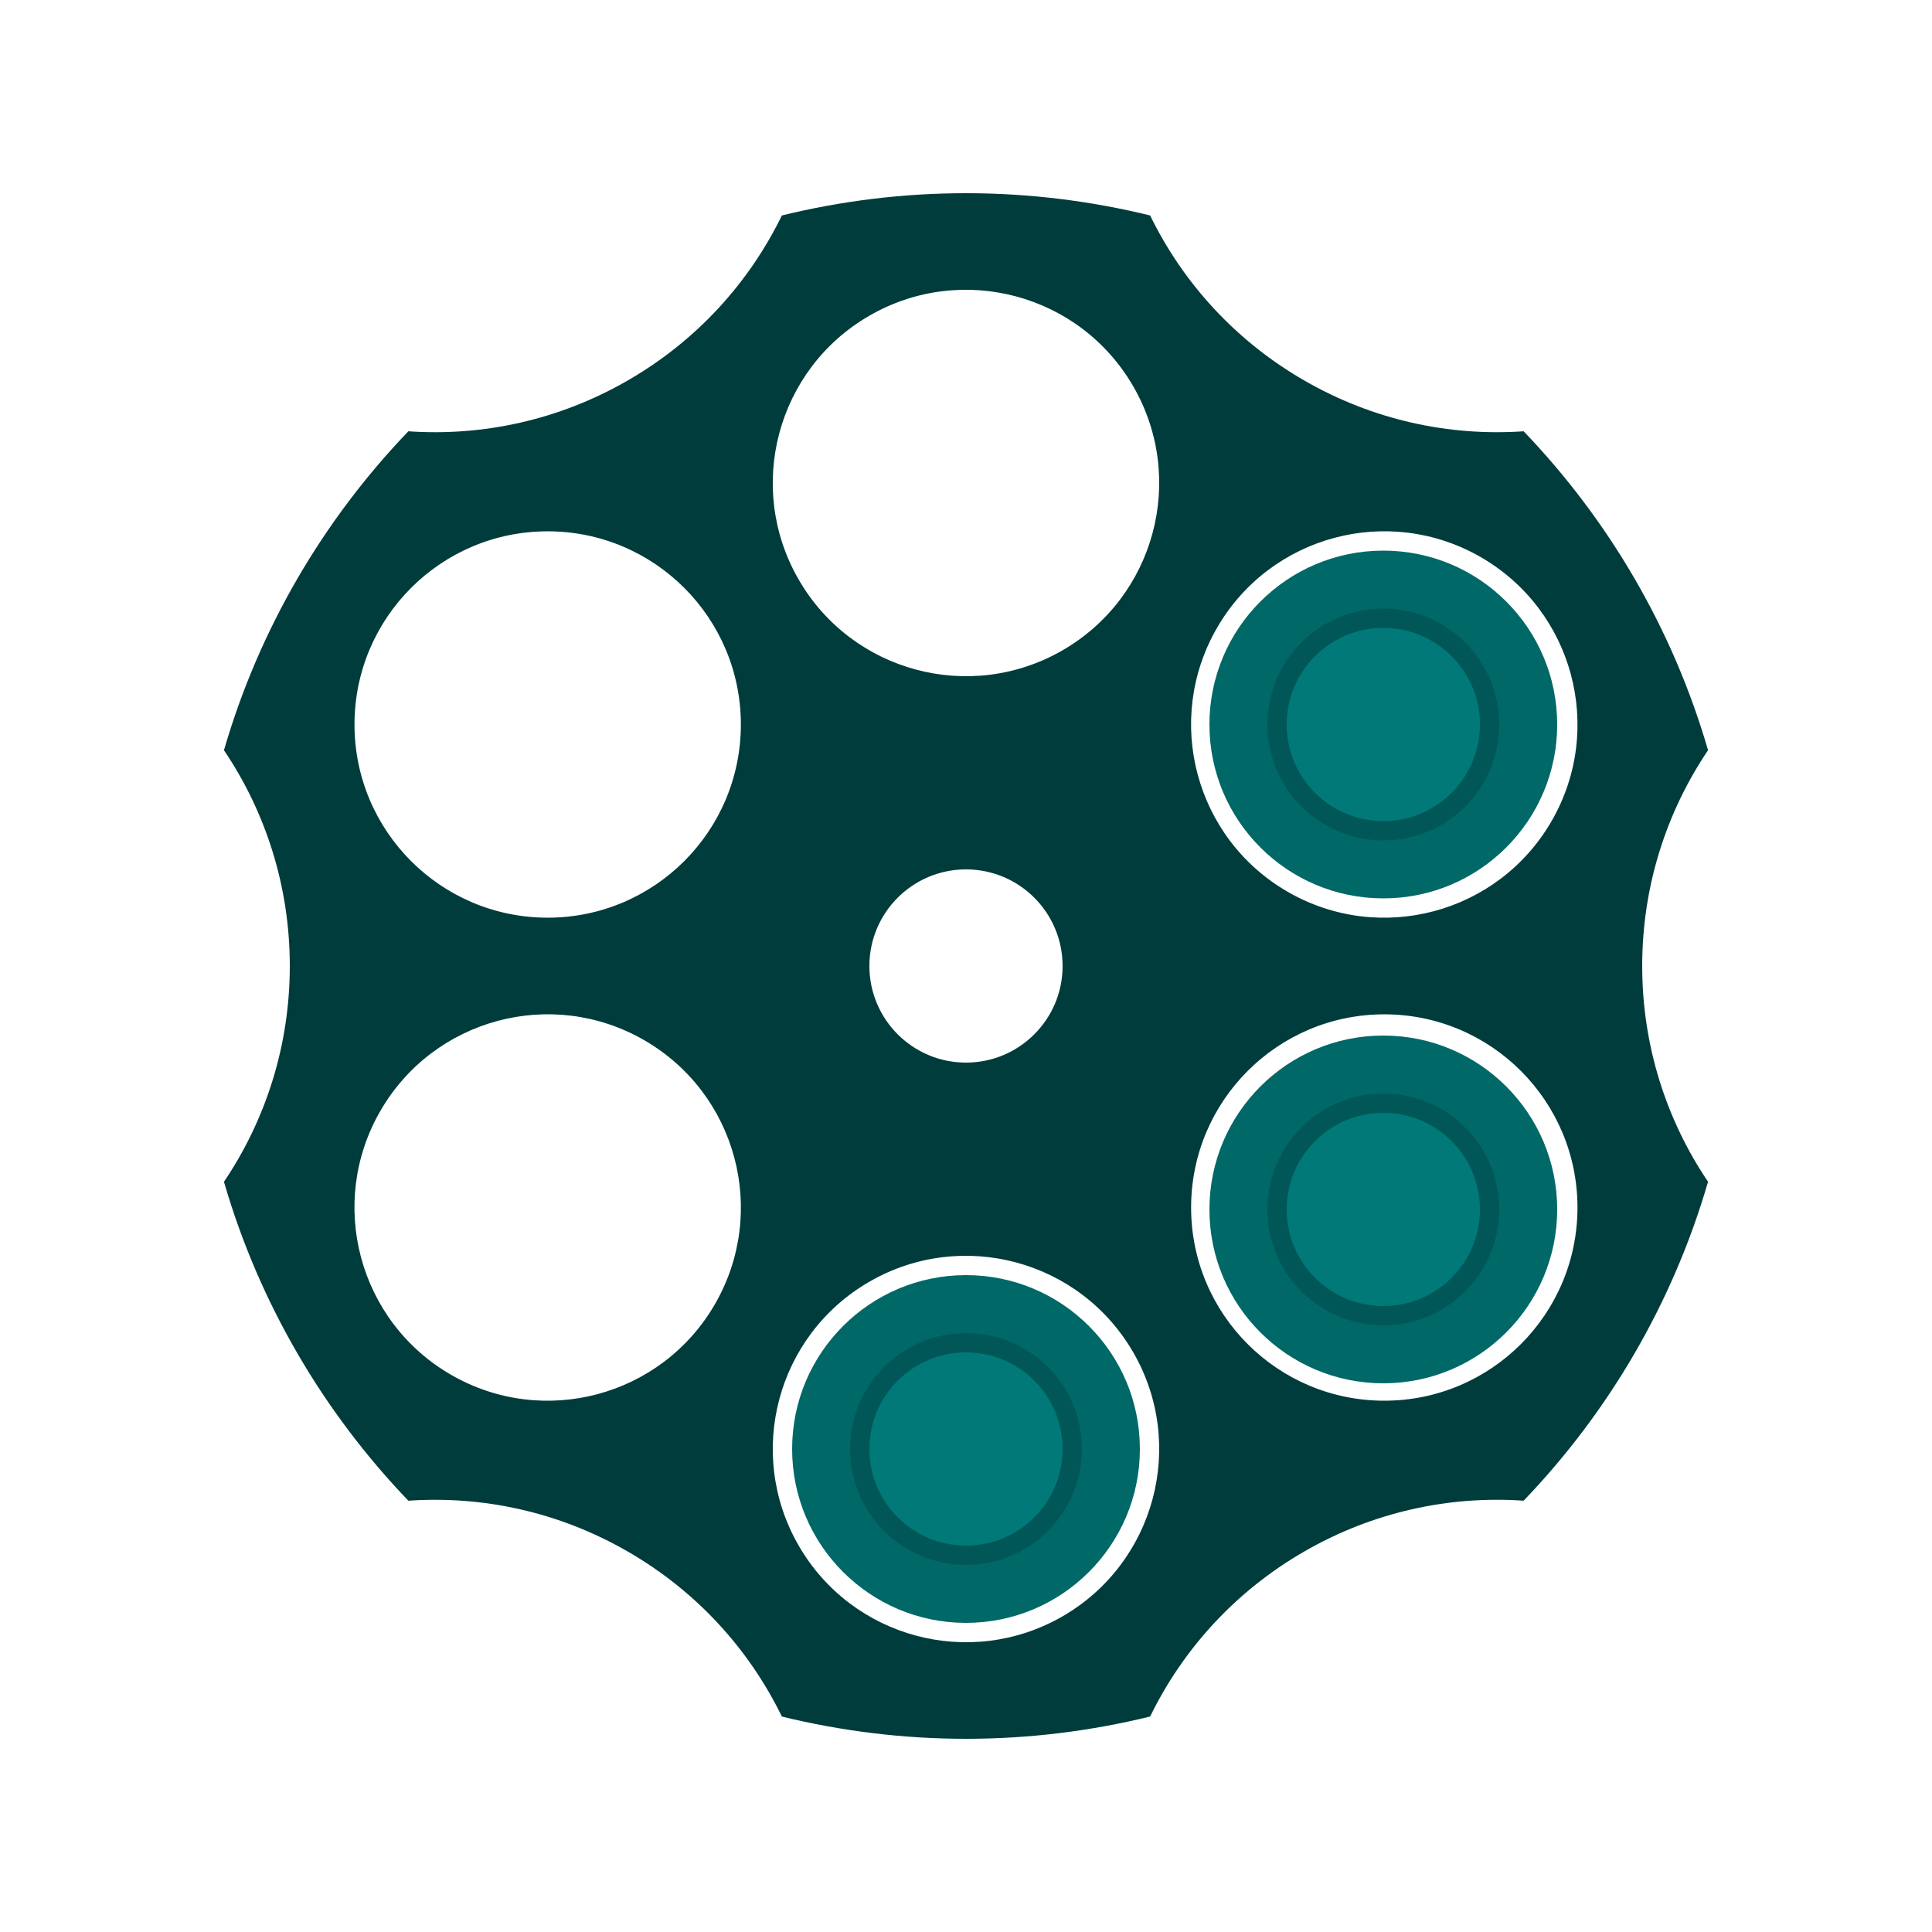 <svg viewBox="0 0 100 100" xmlns="http://www.w3.org/2000/svg">
  <defs>
    <radialGradient id="a">
      <stop stop-color="rgb(1, 60, 60)" offset="0" />
      <stop stop-color="rgb(1, 60, 60)" offset="1" />
    </radialGradient>
    <style>
      <![CDATA[
      svg {
        overflow: hidden;
        animation: 5s ease-in-out 1s forwards r
      }

      @keyframes r {
        0% {
          transform: rotateZ(0)
        }

        100% {
          transform: rotateZ(1680deg)
        }
      }

      circle:nth-of-type(-n+3) {
        opacity: 0;
        animation: 1s ease-in-out forwards f
      }

      circle:nth-last-of-type(-n+3) {
        opacity: 0;
        animation: 1s ease-in-out 6s forwards f
      }

      @keyframes f {
        0% {
          opacity: 0
        }

        100% {
          opacity: 1
        }
      }
      ]]>
    </style>
  </defs>

  <circle cx="28.5" cy="62.6" r="9" fill="rgb(1, 104, 104)"></circle>
  <circle cx="28.5" cy="62.6" r="6" fill="rgb(1, 87, 87)"></circle>
  <circle cx="28.5" cy="62.6" r="5" fill="rgb(1, 121, 121)"></circle>

  <circle cx="71.6" cy="37.5" r="9" fill="rgb(1, 104, 104)"></circle>
  <circle cx="71.6" cy="37.5" r="6" fill="rgb(1, 87, 87)"></circle>
  <circle cx="71.6" cy="37.5" r="5" fill="rgb(1, 121, 121)"></circle>

  <circle cx="71.6" cy="62.6" r="9" fill="rgb(1, 104, 104)"></circle>
  <circle cx="71.6" cy="62.6" r="6" fill="rgb(1, 87, 87)"></circle>
  <circle cx="71.6" cy="62.6" r="5" fill="rgb(1, 121, 121)"></circle>

  <circle cx="50" cy="75" r="9" fill="rgb(1, 104, 104)"></circle>
  <circle cx="50" cy="75" r="6" fill="rgb(1, 87, 87)"></circle>
  <circle cx="50" cy="75" r="5" fill="rgb(1, 121, 121)"></circle>

  <circle cx="71.6" cy="62.6" r="9" fill="rgb(104, 0, 0)"></circle>
  <circle cx="71.6" cy="62.6" r="6" fill="rgb(87, 0, 0)"></circle>
  <circle cx="71.6" cy="62.6" r="5" fill="rgb(121, 0, 0)"></circle>

  <path d="m88.408 38.831c-1.823-6.278-5.14-11.916-9.545-16.508-3.834 0.265-7.785-0.568-11.363-2.634-3.583-2.069-6.283-5.079-7.97-8.537-3.055-0.747-6.245-1.152-9.53-1.152s-6.475 0.405-9.53 1.152c-1.687 3.459-4.387 6.469-7.97 8.537-3.578 2.066-7.529 2.899-11.363 2.634-4.405 4.592-7.722 10.23-9.545 16.508 2.151 3.189 3.408 7.032 3.408 11.169s-1.257 7.98-3.408 11.169c1.823 6.278 5.14 11.916 9.545 16.508 3.834-0.265 7.785 0.568 11.363 2.634 3.583 2.069 6.283 5.079 7.97 8.538 3.055 0.746 6.245 1.151 9.53 1.151s6.475-0.405 9.53-1.152c1.687-3.459 4.387-6.469 7.97-8.538 3.578-2.066 7.529-2.899 11.363-2.634 4.405-4.592 7.722-10.23 9.545-16.508-2.151-3.188-3.408-7.031-3.408-11.168s1.257-7.98 3.408-11.169zm-25.417-6.331c2.761-4.783 8.877-6.421 13.659-3.66 4.783 2.761 6.421 8.877 3.66 13.659-2.761 4.783-8.877 6.421-13.659 3.66-4.783-2.761-6.421-8.877-3.66-13.659zm-25.984 35c-2.761 4.783-8.877 6.421-13.659 3.66-4.783-2.761-6.421-8.877-3.66-13.659 2.761-4.783 8.877-6.421 13.659-3.66 4.783 2.761 6.422 8.876 3.66 13.659zm-8.659-20.001c-5.522 0-9.999-4.477-9.999-9.999s4.477-9.999 9.999-9.999 9.999 4.477 9.999 9.999-4.477 9.999-9.999 9.999zm26.651 36.161c-4.783 2.762-10.898 1.123-13.659-3.66s-1.123-10.898 3.66-13.659 10.898-1.123 13.659 3.66 1.122 10.898-3.66 13.659zm-9.999-33.66c0-2.761 2.239-5 5-5s5 2.239 5 5-2.239 5-5 5-5-2.239-5-5zm9.999-16.341c-4.783 2.761-10.898 1.123-13.659-3.66-2.762-4.783-1.123-10.898 3.66-13.659s10.898-1.123 13.659 3.66c2.761 4.782 1.122 10.897-3.66 13.659zm16.652 38.841c-5.522 0-9.999-4.477-9.999-9.999s4.477-9.999 9.999-9.999 9.999 4.477 9.999 9.999-4.477 9.999-9.999 9.999z" fill="url(#a)"></path>
</svg>